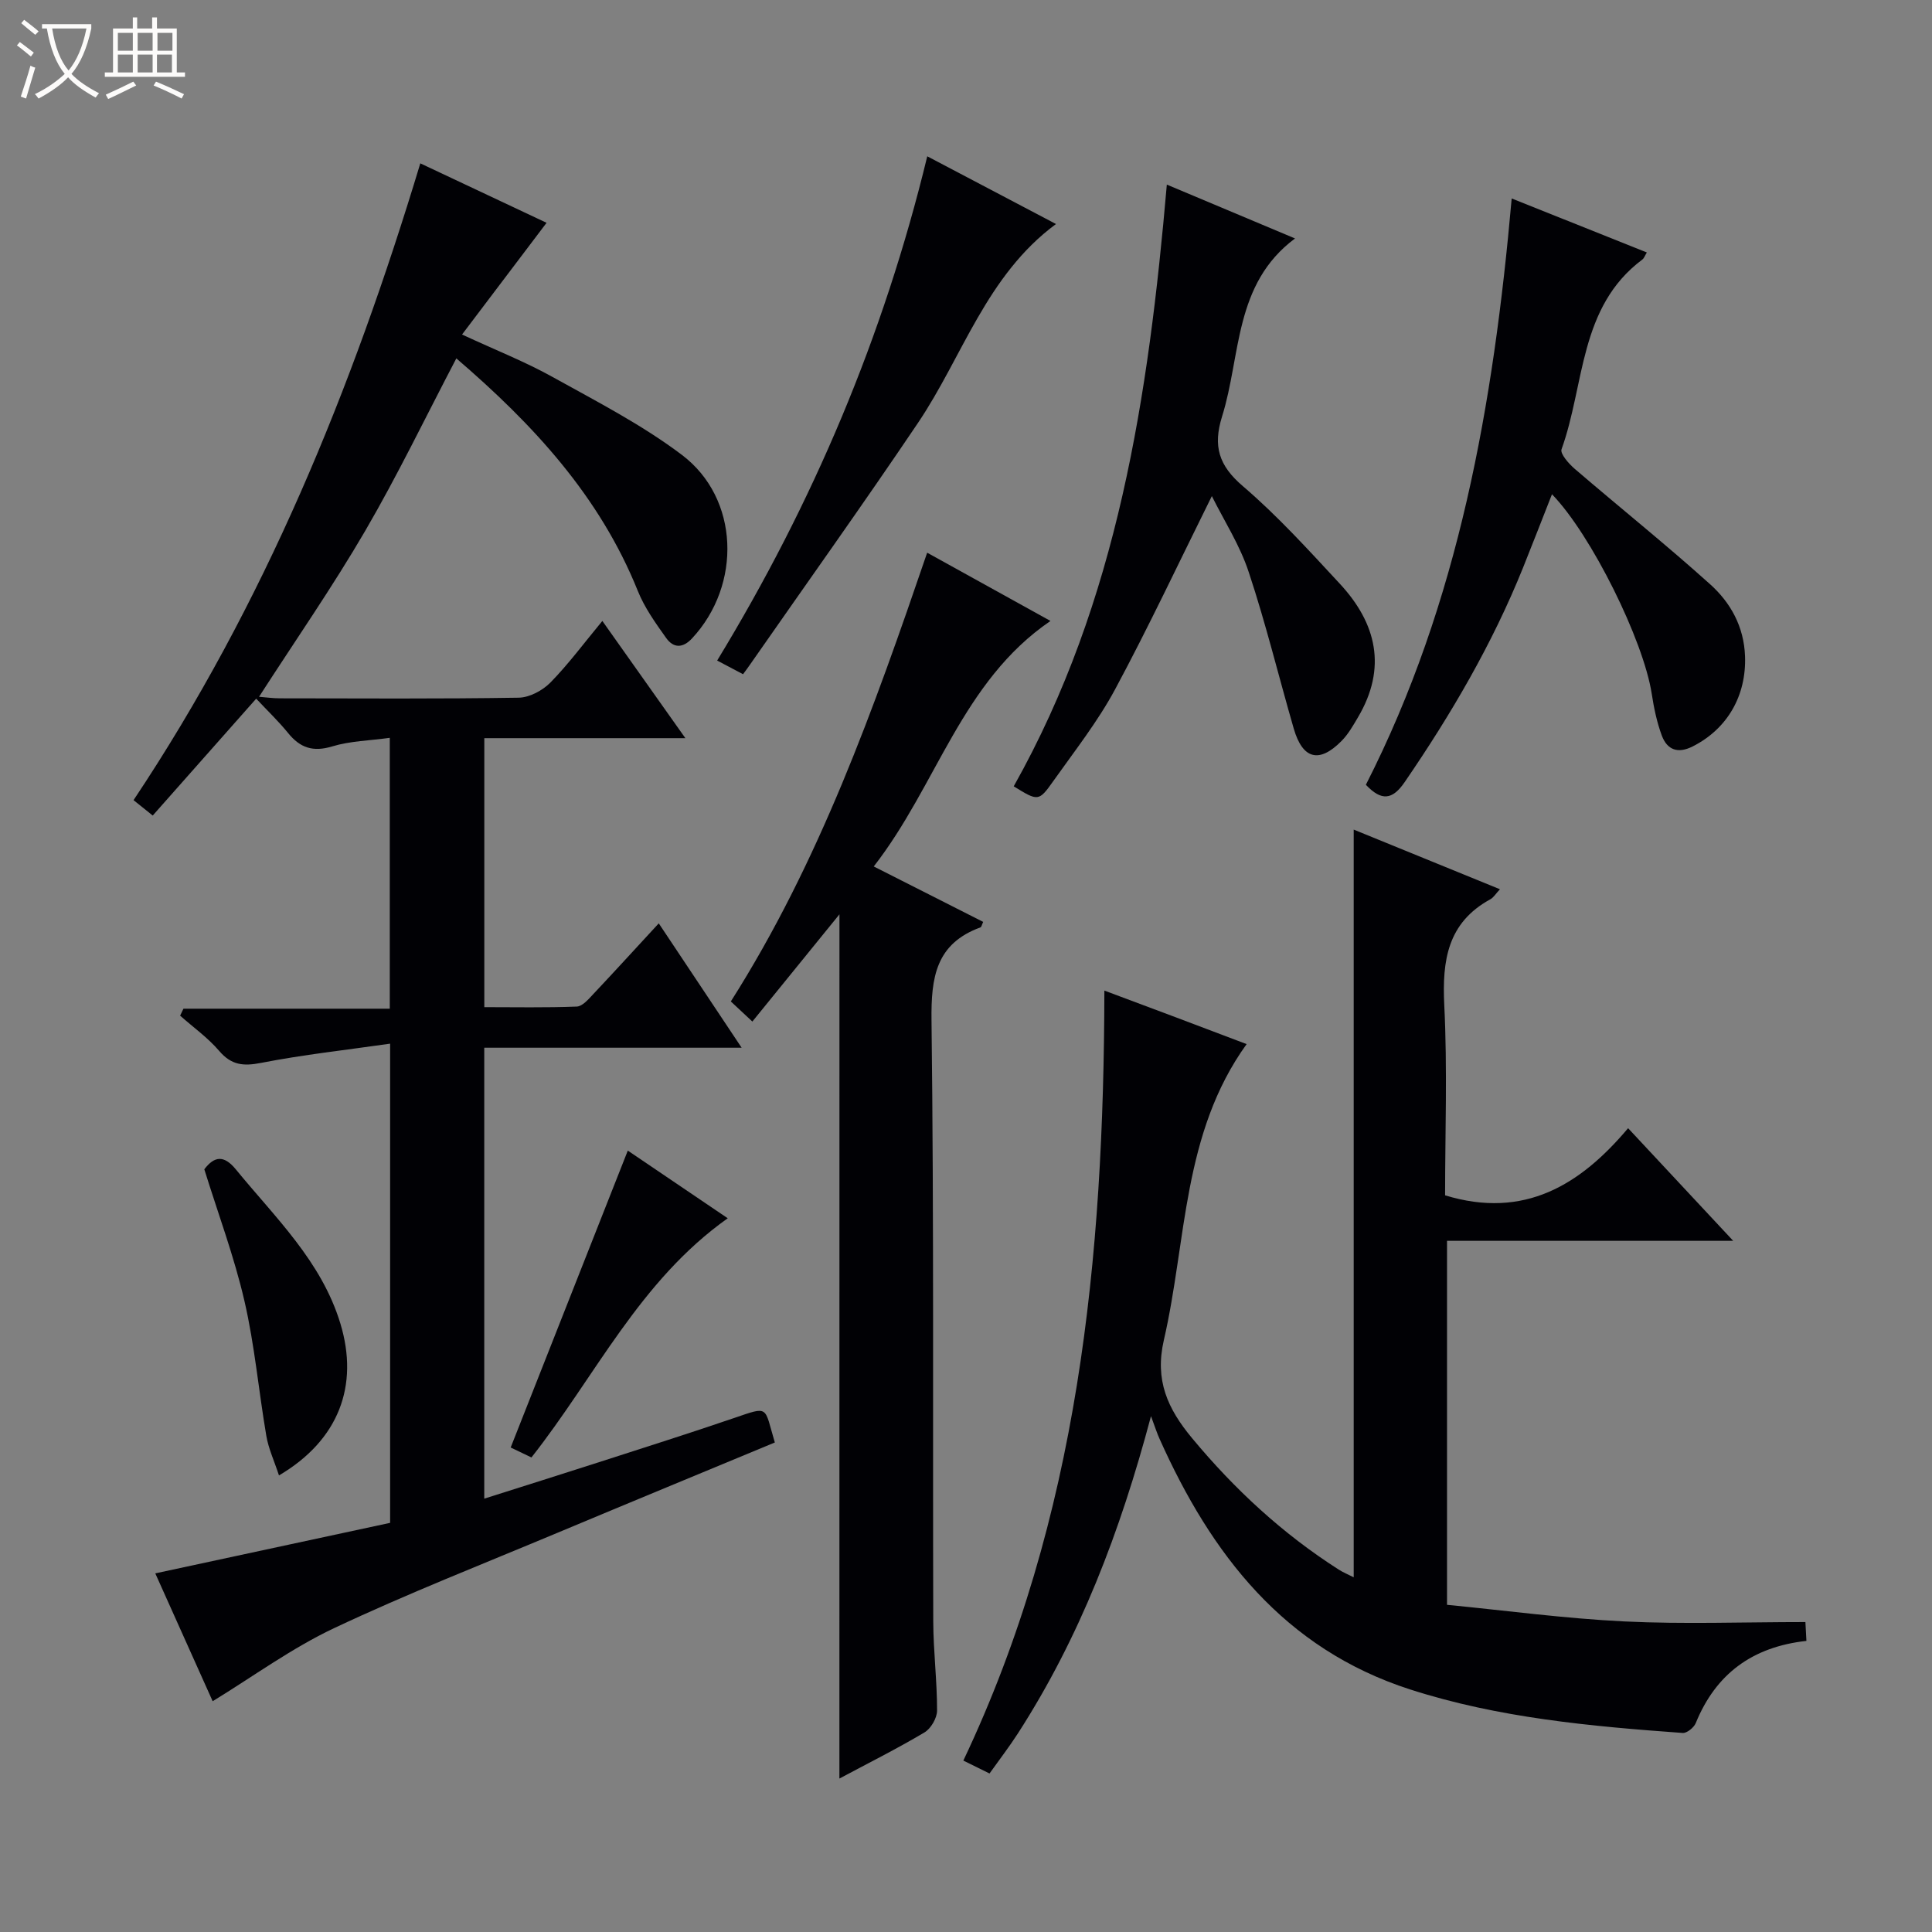 <svg enable-background="new 0 0 400 400" viewBox="0 0 400 400" xmlns="http://www.w3.org/2000/svg"><rect x="0" y="0" width="400" height="400" fill="#808080" stroke="none"/><path d="m6.4 11.7c-1-.8-1.9-1.6-2.9-2.3l.6-.7c.9.7 1.9 1.4 2.9 2.2zm-2.1 8.3c.7-2.1 1.4-4.2 2-6.4.2.1.6.3 1 .4-.7 2.3-1.3 4.4-1.9 6.4zm3-12.8c-1.1-.9-2.1-1.7-2.9-2.4l.6-.7c1 .8 2 1.5 3 2.4zm1.4-1.3v-.9h10.2v.9c-.9 4.2-2.3 7.3-4.1 9.4 1.3 1.4 3.2 2.7 5.7 4-.2.2-.4.5-.7.9-2.5-1.4-4.4-2.7-5.7-4.2-1.4 1.5-3.5 3-6.1 4.4 0 0 0 0-.1-.1-.3-.4-.5-.7-.7-.8 2.7-1.3 4.7-2.8 6.2-4.2-1.8-2.2-3-5.3-3.7-9.4zm9.2 0h-7.1c.6 3.8 1.7 6.7 3.4 8.7 1.7-2.1 2.9-4.8 3.7-8.7z" fill="#fcfbfa"/><path d="m31.6 3.6h.9v2.3h4.1v9.1h1.7v.9h-16.6v-.9h1.7v-9.1h4.1v-2.3h.9v2.3h3.1v-2.3zm-4 13.3.6.8c-1.9.9-3.8 1.9-5.8 2.8-.2-.3-.3-.6-.5-.9 2-.9 3.9-1.8 5.7-2.7zm-3.2-10.1v3.7h3.1v-3.7zm0 4.5v3.7h3.1v-3.7zm4.1-4.5v3.7h3.1v-3.7zm0 4.5v3.7h3.1v-3.7zm9.1 9.1c-2.1-1.1-4.1-2-5.8-2.7l.5-.8c2.2.9 4.1 1.8 5.8 2.6zm-1.9-13.6h-3.1v3.7h3.1zm-3.2 4.5v3.7h3.1v-3.7z" fill="#fcfbfa"/><g fill="#010105"><path d="m31.62 168.85c-1.76-1.41-2.75-2.22-3.97-3.19 27.09-40.61 45.24-85.06 59.37-131.84 9.01 4.24 17.65 8.32 26.14 12.31-5.73 7.58-11.36 15.02-17.5 23.13 7.1 3.29 13.1 5.65 18.69 8.76 9.13 5.07 18.54 9.9 26.83 16.16 11.93 9.01 12.41 26.92 2.11 37.98-1.98 2.13-3.88 2-5.36-.06-2.2-3.09-4.48-6.27-5.88-9.76-7.88-19.6-21.66-34.48-37.57-48.14-6.34 12.1-12.15 24.18-18.88 35.73-6.77 11.61-14.46 22.68-21.97 34.33 1.42.11 2.84.32 4.27.32 16.5.02 33 .13 49.49-.13 2.24-.04 4.94-1.49 6.56-3.13 3.71-3.78 6.89-8.09 10.76-12.76 5.66 7.98 11.14 15.73 17.19 24.27-14.34 0-27.85 0-41.63 0v55.69c6.34 0 12.75.13 19.14-.12 1.19-.05 2.44-1.54 3.43-2.59 4.44-4.71 8.8-9.5 13.55-14.64 5.71 8.56 11.17 16.76 17.16 25.75-18.29 0-35.66 0-53.29 0v93.36c8.06-2.56 15.93-5.03 23.78-7.56 9.32-3.01 18.66-5.96 27.93-9.13 7.39-2.52 6.2-2.45 8.45 5.06-14.97 6.22-30 12.41-44.98 18.69-15.47 6.48-31.12 12.61-46.29 19.76-8.75 4.13-16.7 9.97-25.12 15.12-3.77-8.41-7.9-17.59-11.88-26.47 16.45-3.54 32.61-7.01 48.62-10.46 0-33.21 0-65.48 0-99.21-9.19 1.32-18.02 2.28-26.72 3.98-3.68.72-6.15.47-8.67-2.48-2.35-2.74-5.37-4.89-8.09-7.3.23-.48.46-.96.69-1.44h42.72c0-18.95 0-37.17 0-56.08-4.18.58-8.2.65-11.9 1.77-3.97 1.21-6.66.32-9.15-2.76-1.98-2.44-4.27-4.62-6.61-7.12-7.32 8.25-14.21 16.04-21.42 24.2z"/><path d="m238.3 293.2c-6.39 24.04-14.75 45.82-27.55 65.68-1.79 2.77-3.81 5.4-5.88 8.3-1.83-.9-3.41-1.68-5.42-2.67 23.88-50.35 29.09-103.96 29.2-159.42 5.28 1.98 9.98 3.73 14.67 5.49 4.81 1.81 9.61 3.63 14.78 5.59-13.34 18.5-12.38 40.66-17.14 61.3-1.91 8.3.78 14.19 5.85 20.29 8.81 10.61 18.76 19.8 30.36 27.21.94.6 2 1.03 3.1 1.59 0-51.62 0-102.93 0-154.8 10.03 4.09 19.97 8.15 30.28 12.35-.89.95-1.33 1.71-1.98 2.07-8.88 4.85-10 12.66-9.55 21.9.66 13.25.17 26.56.17 39.4 16.43 5.02 28.05-2.21 37.89-13.9 7.35 7.88 14.22 15.24 21.76 23.32-20.33 0-39.59 0-59.25 0v75.36c12.08 1.17 24.37 2.84 36.71 3.44 12.27.6 24.59.13 37.49.13.03.59.11 2.13.21 3.9-11.18 1.23-18.76 6.82-22.91 17.01-.38.93-1.84 2.12-2.71 2.05-19.05-1.38-38.06-3.1-56.4-9-26.17-8.43-41.21-27.99-51.91-51.9-.48-1.05-.83-2.15-1.77-4.69z"/><path d="m173.8 189.3c-6.02 7.42-11.87 14.63-18.03 22.2-1.68-1.56-2.95-2.75-4.46-4.16 18.3-28.81 29.58-60.53 40.65-92.91 8.62 4.77 16.72 9.26 25.53 14.13-18.41 12.56-23.46 33.98-36.59 50.83 8.03 4.07 15.35 7.78 22.66 11.48-.3.63-.37 1.06-.56 1.13-9.24 3.38-10.25 10.33-10.14 19.27.51 41.48.24 82.96.36 124.45.02 6.14.8 12.29.79 18.43 0 1.55-1.27 3.73-2.61 4.53-5.68 3.38-11.61 6.34-17.61 9.55.01-59.75.01-119.15.01-178.93z"/><path d="m312.98 41.09c9.77 3.9 18.81 7.52 27.98 11.18-.41.66-.57 1.2-.94 1.47-13.15 9.84-11.88 25.88-16.72 39.28-.33.92 1.5 2.99 2.73 4.05 9.32 8 18.91 15.69 28.04 23.9 4.23 3.8 6.99 8.75 7.22 14.87.3 8.13-3.6 15.03-10.82 18.69-3.09 1.57-5.3.73-6.41-2.24-1.03-2.77-1.64-5.74-2.09-8.67-1.71-11.04-12.51-32.92-20.65-41.29-2.03 5.16-3.98 10.19-5.99 15.2-6.36 15.8-14.9 30.38-24.51 44.4-2.55 3.72-4.82 3.95-8.03.55 19.25-37.8 26.42-78.77 30.19-121.39z"/><path d="m250.9 102.71c-6.79 13.68-13.05 27.02-20.02 39.99-3.6 6.7-8.39 12.78-12.81 19.02-3.02 4.27-3.15 4.18-8.19 1.08 21.57-38.37 27.91-80.83 31.7-124.58 9.39 3.94 17.88 7.51 26.54 11.15-12.69 9.45-11.15 24.22-15.1 36.84-1.92 6.15-.7 10.17 4.31 14.45 7.18 6.14 13.59 13.22 20.04 20.17 7.66 8.24 9.82 17.48 3.78 27.69-1.01 1.71-2.02 3.5-3.4 4.89-4.62 4.68-8.05 3.79-9.89-2.55-3.12-10.78-5.77-21.71-9.3-32.34-1.83-5.62-5.14-10.74-7.66-15.81z"/><path d="m153.84 139.59c-2.02-1.06-3.45-1.82-5.36-2.83 19.84-32.6 34.47-67.12 43.5-104.4 9.26 4.87 17.87 9.4 26.65 14.02-14.44 10.67-19.31 27.44-28.58 41.19-11.34 16.82-23.14 33.34-34.74 49.99-.38.56-.78 1.09-1.47 2.03z"/><path d="m57.76 305.47c-.98-3-2.17-5.53-2.62-8.19-1.59-9.3-2.41-18.76-4.53-27.92-2.12-9.18-5.45-18.07-8.31-27.27 2.04-2.68 4.02-3.05 6.53.02 8.18 10.01 17.74 19.02 21.65 31.94 3.88 12.82-.33 24.12-12.72 31.42z"/><path d="m129.98 238.22c6.57 4.45 13.4 9.07 20.69 14.01-18.28 12.96-27.33 32.63-40.64 49.52-1.69-.81-3.38-1.62-4.3-2.06 8.16-20.67 16.1-40.83 24.25-61.47z"/></g></svg>